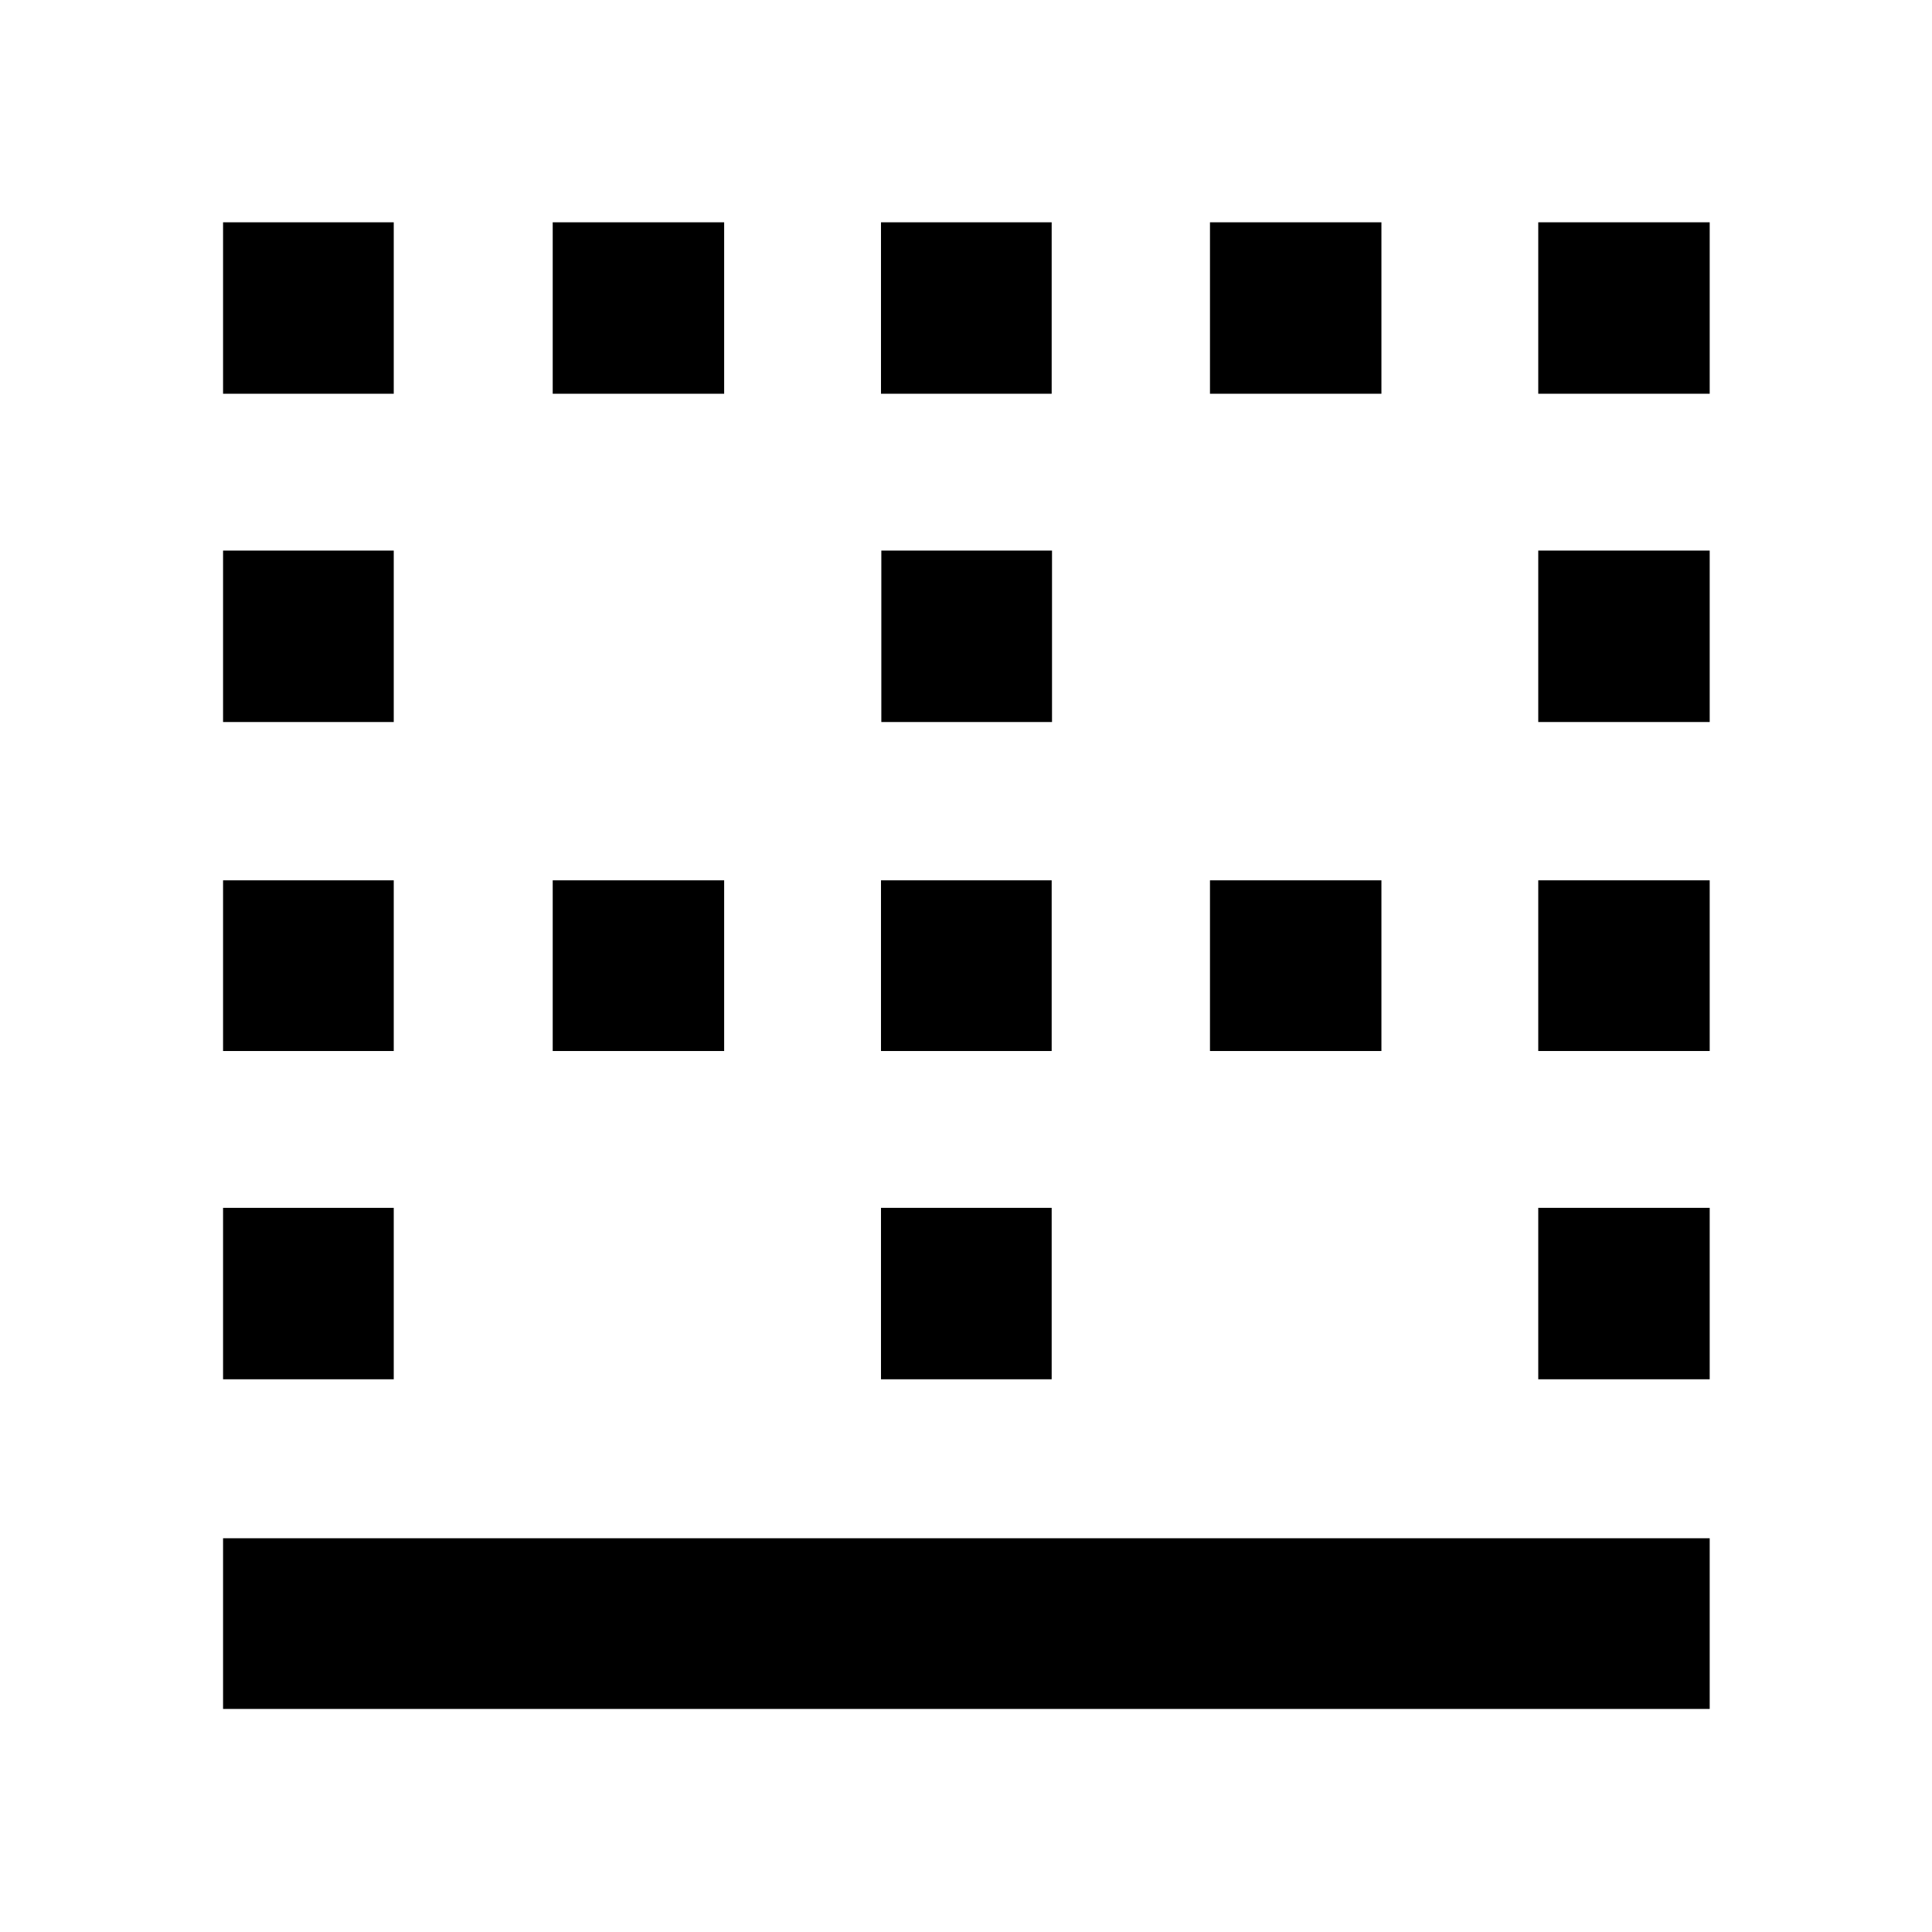 <svg xmlns="http://www.w3.org/2000/svg" height="40" viewBox="0 -960 960 960" width="40"><path d="M110.84-110.84v-84.81h738.7v84.81h-738.7Zm0-163.8v-85.19h84.81v85.19h-84.81Zm0-163.12v-84.81h84.81v84.81h-84.81Zm0-163.47v-85.19h84.81v85.19h-84.81Zm0-163.12v-85.19h84.81v85.19h-84.81Zm163.8 326.59v-84.81h85.19v84.81h-85.19Zm0-326.59v-85.19h85.19v85.19h-85.19Zm163.12 489.71v-85.19h84.81v85.19h-84.81Zm0-163.12v-84.81h84.81v84.81h-84.81Zm.17-163.47v-85.19h84.81v85.19h-84.81Zm-.17-163.12v-85.19h84.81v85.19h-84.81Zm163.47 326.59v-84.81h85.19v84.81h-85.19Zm0-326.59v-85.19h85.19v85.19h-85.19Zm163.12 489.71v-85.19h85.19v85.19h-85.19Zm0-163.12v-84.81h85.19v84.81h-85.19Zm0-163.47v-85.19h85.19v85.19h-85.19Zm0-163.12v-85.19h85.19v85.19h-85.19Z"/></svg>